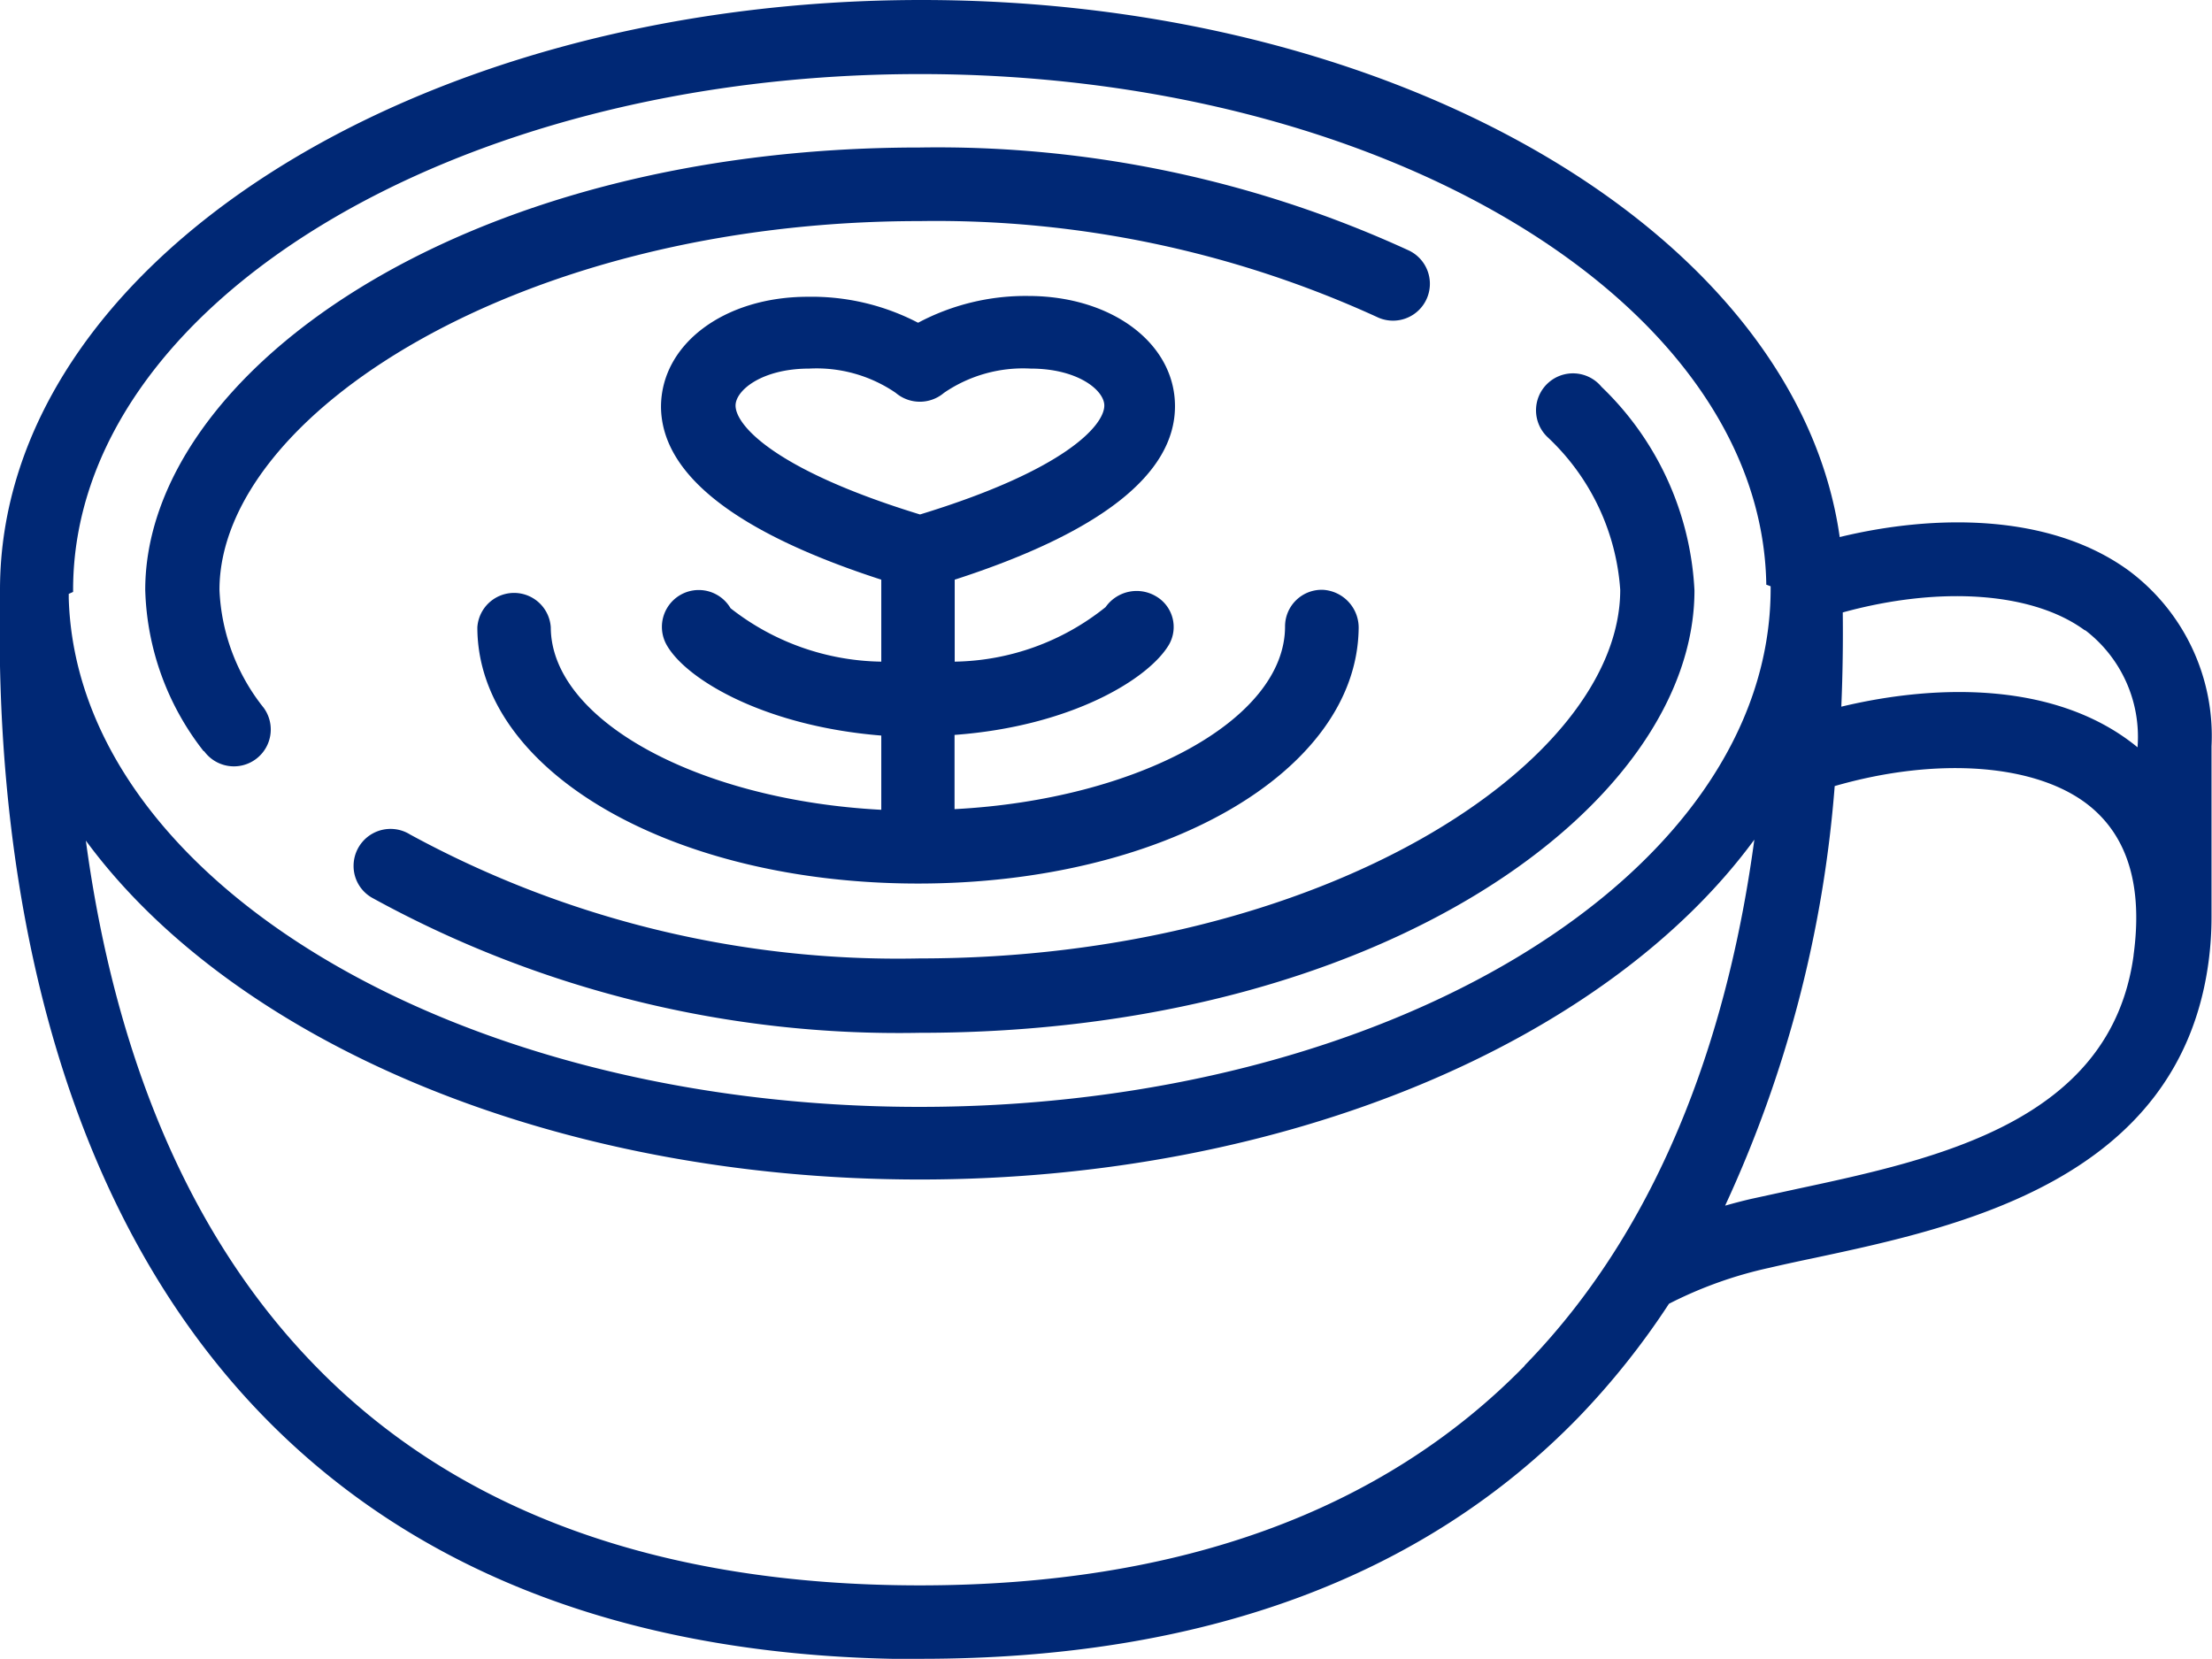 <svg xmlns="http://www.w3.org/2000/svg" viewBox="0 0 137.07 102.79"><defs><style>.cls-1{fill:#002875;}</style></defs><g id="圖層_2" data-name="圖層 2"><g id="圖層_1-2" data-name="圖層 1"><g id="Page-1"><g id="_018---Latte-Art" data-name="018---Latte-Art"><path id="Shape" class="cls-1" d="M57.1,102.79c17.34,0,31.05-5,40.75-15a47.83,47.83,0,0,0,5.57-7,25.6,25.6,0,0,1,6.23-2.23c.86-.2,1.78-.4,2.74-.6,9-1.92,22.62-4.82,24.46-18.31a20.84,20.84,0,0,0,.19-2.84s0,0,0-.08V46.25a12.77,12.77,0,0,0-5.14-10.9C127,31.79,119.85,31.86,114,33.28,111.37,14.65,86.87,0,57.1,0,25.62,0,0,16.4,0,36.55c0,.21,0,.42,0,.63C-.24,49.71,1.56,72.64,16.37,87.81c9.7,9.94,23.41,15,40.73,15ZM94.47,84.64c-8.8,9-21.41,13.6-37.47,13.6s-28.66-4.56-37.46-13.6C10.56,75.44,6.79,63,5.32,52.09c9.13,12.41,28.86,21,51.68,21s42.59-8.63,51.71-21.06c-1.46,10.84-5.23,23.36-14.23,32.58Zm37.74-25.43C130.8,69.52,120,71.82,111.32,73.68l-2.8.61c-.56.13-1.09.27-1.62.42a75.79,75.79,0,0,0,6.79-26c6.37-1.84,12.61-1.39,15.85,1.28,2.34,1.93,3.24,5,2.67,9.19Zm-3-20.16a8.31,8.31,0,0,1,3.25,7.2v.06c-4.87-4-12.18-4-18.36-2.52.09-2.11.11-4.07.09-5.84,6-1.65,11.76-1.27,15,1.11ZM57,4.59c28.74,0,52.13,14.14,52.45,31.58v.06l.27.1v.15c0,17.71-23.66,32.11-52.74,32.11-28.76,0-52.2-14.08-52.72-31.51V36.8l.27-.12v-.15C4.55,18.91,28.09,4.59,57,4.59Z"/><path id="Shape-2" data-name="Shape" class="cls-1" d="M12.65,46.55a2.28,2.28,0,1,0,3.69-2.69,12.52,12.52,0,0,1-2.74-7.31C13.6,25.76,32.16,13.7,57,13.7a65.67,65.67,0,0,1,28.32,5.94,2.28,2.28,0,0,0,2-4.11A69.94,69.94,0,0,0,57,9.14C28.31,9.14,9,23.3,9,36.55a16.91,16.91,0,0,0,3.62,10Z"/><path id="Shape-3" data-name="Shape" class="cls-1" d="M100.4,36.55c0,10.78-18.56,22.84-43.4,22.84a63.19,63.19,0,0,1-31.59-7.68,2.29,2.29,0,0,0-3.5,1.94,2.26,2.26,0,0,0,1.18,2A67.69,67.69,0,0,0,57,64c28.69,0,48-14.17,48-27.41a18.77,18.77,0,0,0-5.76-12.62,2.29,2.29,0,1,0-3.33,3.13A14.29,14.29,0,0,1,100.4,36.55Z"/><path id="Shape-4" data-name="Shape" class="cls-1" d="M56.89,54.75c15.2,0,27.14-6.91,27.3-15.75A2.35,2.35,0,0,0,82,36.55a2.27,2.27,0,0,0-2.37,2.27c0,5.79-9.17,10.73-20.48,11.32v-4.6c7.2-.53,12-3.44,13.28-5.58a2.2,2.2,0,0,0-.78-3,2.35,2.35,0,0,0-3.14.66A15.3,15.3,0,0,1,59.16,41V35.92c9-2.91,13.65-6.52,13.65-10.75,0-3.89-3.91-6.83-9.1-6.83A14.19,14.19,0,0,0,56.89,20a14.26,14.26,0,0,0-6.83-1.61c-5.19,0-9.1,2.94-9.1,6.83C41,29.4,45.59,33,54.61,35.92V41a15.47,15.47,0,0,1-9.34-3.31A2.28,2.28,0,1,0,41.33,40c1.24,2.14,6.09,5,13.28,5.58v4.6c-11.3-.59-20.46-5.53-20.48-11.31a2.28,2.28,0,0,0-4.55,0C29.58,47.75,41.58,54.75,56.89,54.75ZM45.58,25.13c0-.94,1.63-2.29,4.57-2.29a8.69,8.69,0,0,1,5.35,1.5,2.31,2.31,0,0,0,3,0,8.68,8.68,0,0,1,5.36-1.5c2.94,0,4.57,1.35,4.57,2.29,0,1.22-2.42,4-11.42,6.75C48,29.12,45.58,26.35,45.58,25.13Z"/></g></g></g></g></svg>